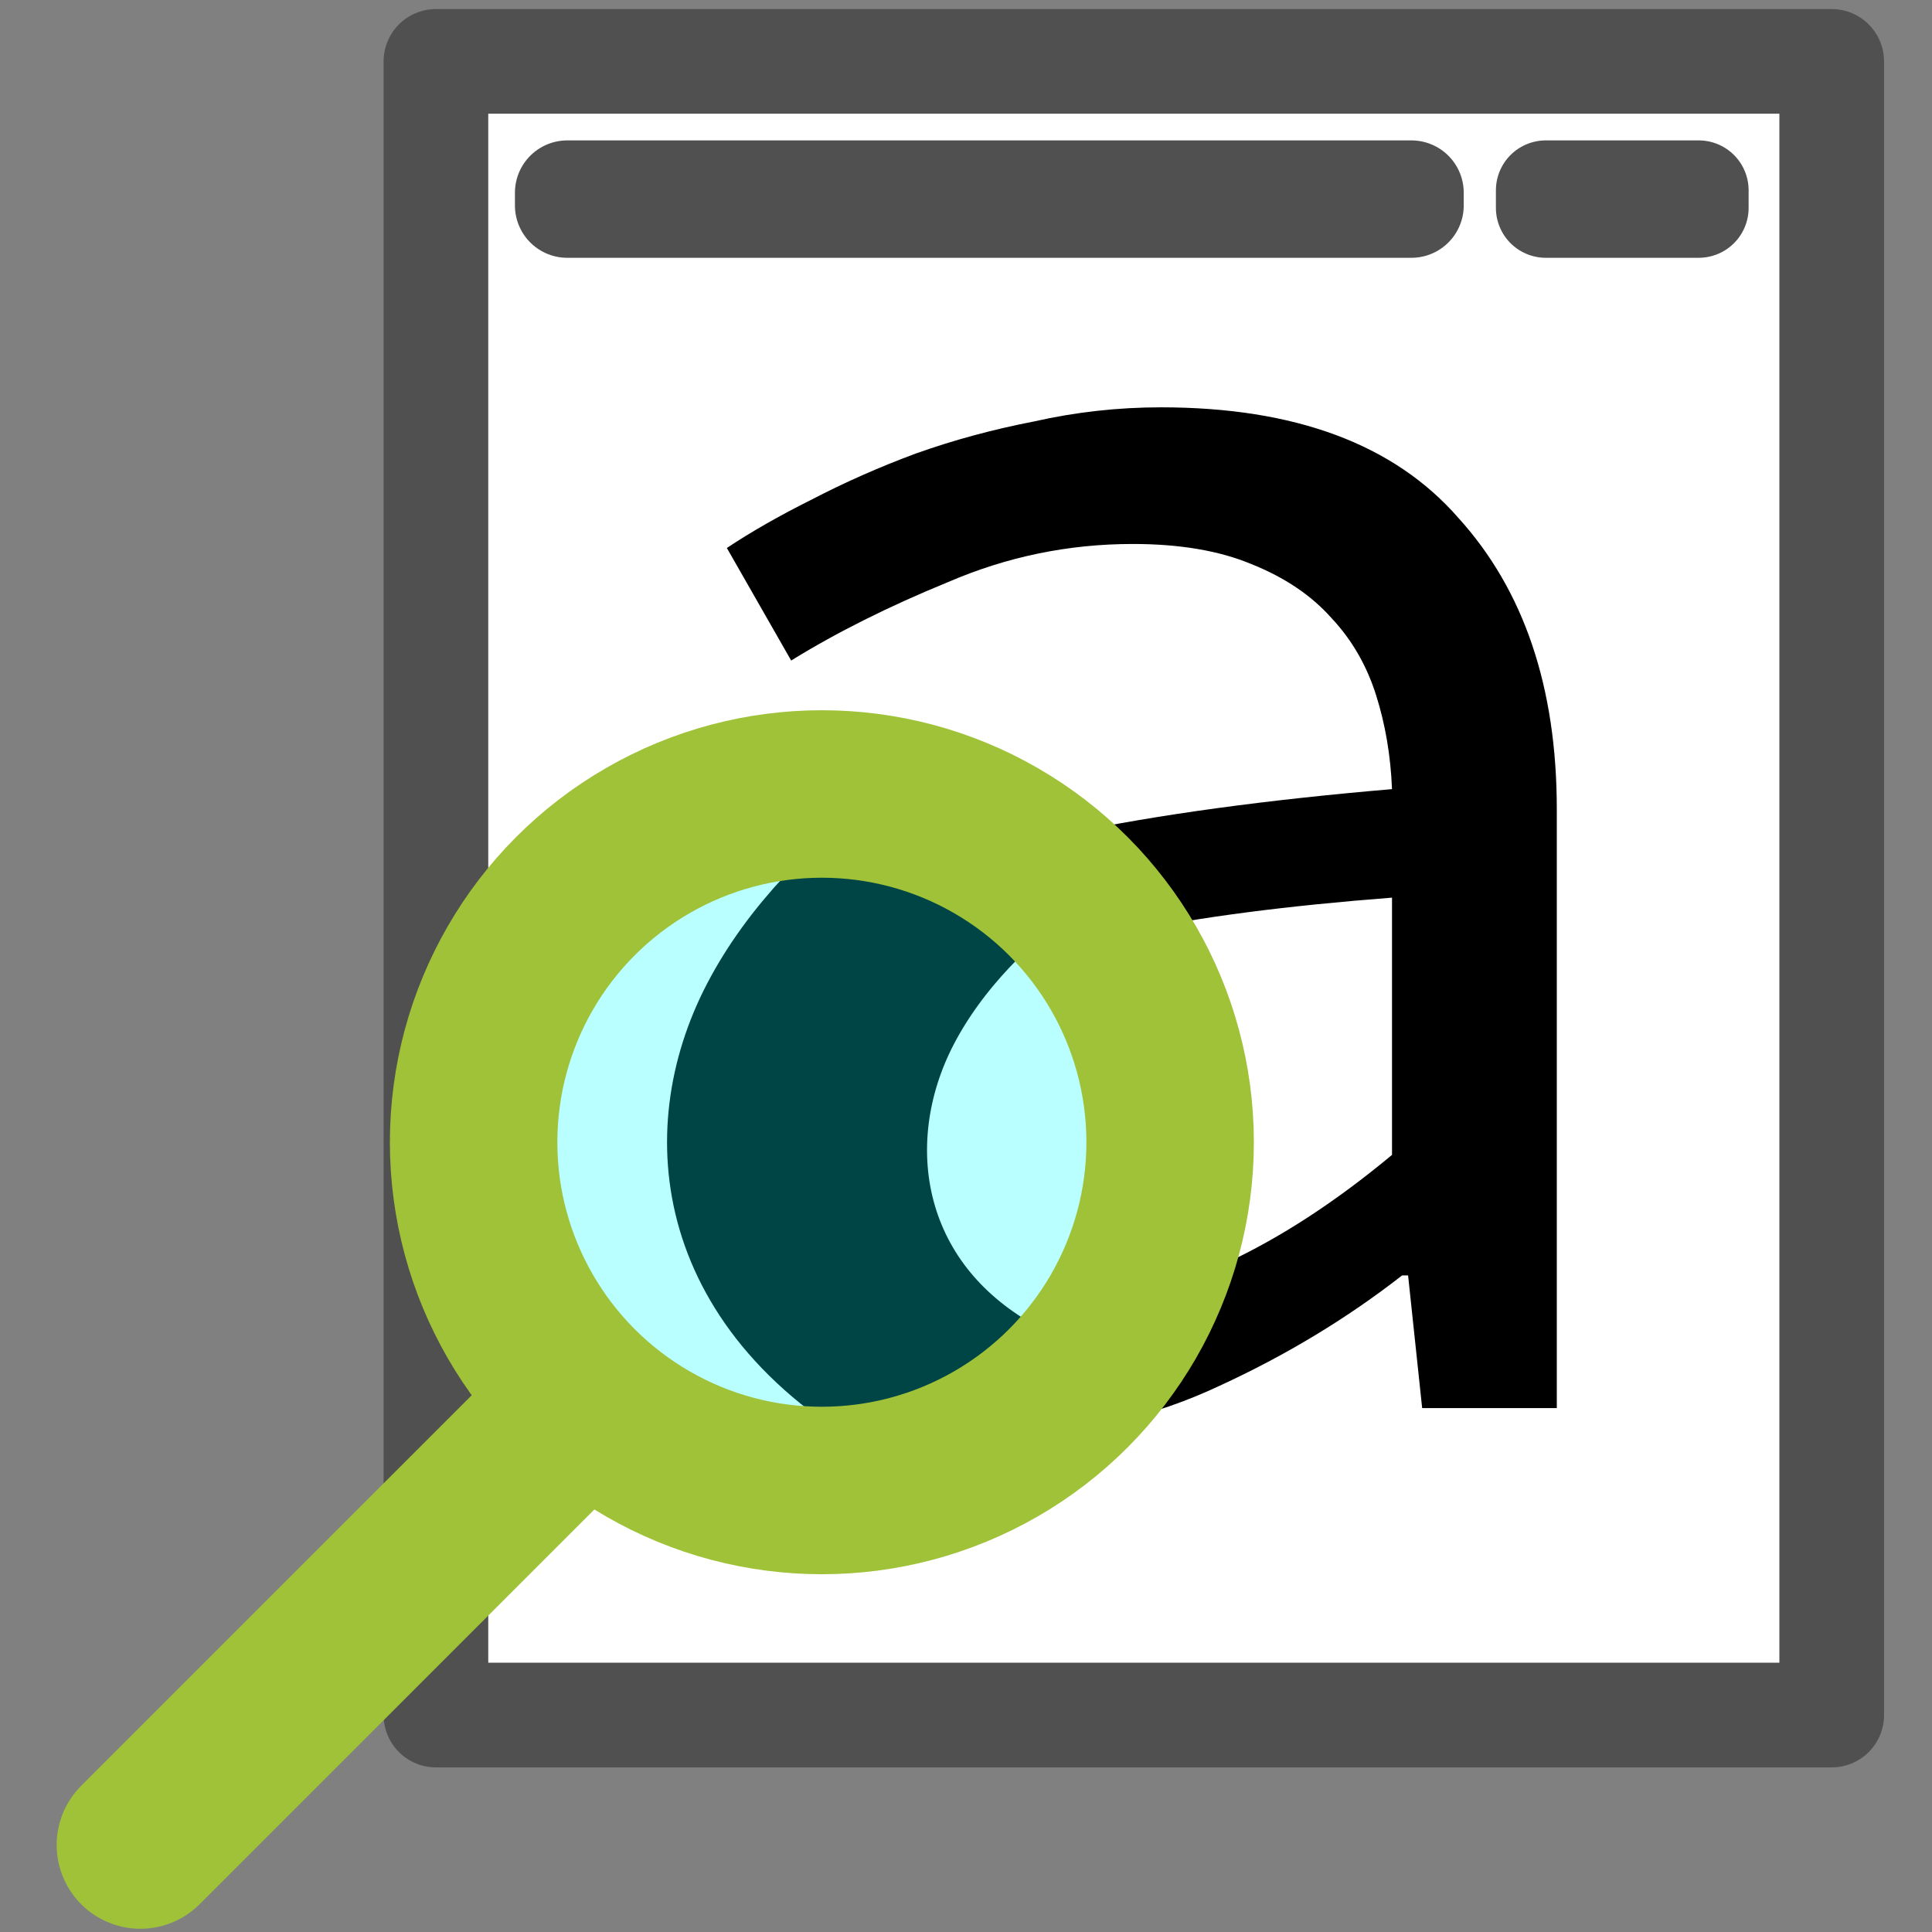 <?xml version="1.0" encoding="UTF-8" standalone="no"?>
<svg
   xmlns:dc="http://purl.org/dc/elements/1.1/"
   xmlns:cc="http://creativecommons.org/ns#"
   xmlns:rdf="http://www.w3.org/1999/02/22-rdf-syntax-ns#"
   xmlns:svg="http://www.w3.org/2000/svg"
   xmlns="http://www.w3.org/2000/svg"
   xmlns:sodipodi="http://sodipodi.sourceforge.net/DTD/sodipodi-0.dtd"
   xmlns:inkscape="http://www.inkscape.org/namespaces/inkscape"
   preserveAspectRatio="xMidYMid"
   viewBox="7158 8820 2442 2442"
   height="24.42mm"
   width="24.42mm"
   version="1.2"
   fill-rule="evenodd"
   stroke-width="28.222"
   stroke-linejoin="round"
   id="svg8"
   sodipodi:docname="icon-base.svg"
   inkscape:version="0.92.2 (5c3e80d, 2017-08-06)"
   inkscape:export-filename="C:\Data\WebExtensions\zp\icons\icon-48.png"
   inkscape:export-xdpi="49.926289"
   inkscape:export-ydpi="49.926289">
  <rect x="7158" y="8820" width="2442" height="2442" fill="#808080" stroke="none"/>
  <defs
     id="defs12" />
  <sodipodi:namedview
     pagecolor="#ffffff"
     bordercolor="#666666"
     borderopacity="1"
     objecttolerance="10"
     gridtolerance="10"
     guidetolerance="10"
     inkscape:pageopacity="0"
     inkscape:pageshadow="2"
     inkscape:window-width="1920"
     inkscape:window-height="1018"
     id="namedview10"
     showgrid="false"
     inkscape:zoom="7.2322565"
     inkscape:cx="34.033099"
     inkscape:cy="40.776263"
     inkscape:window-x="-8"
     inkscape:window-y="-8"
     inkscape:window-maximized="1"
     inkscape:current-layer="svg8"
     inkscape:pagecheckerboard="true" />
  <rect
     style="opacity:1;fill:#ffffff;fill-opacity:1;stroke:#505050;stroke-width:132.292;stroke-linecap:round;stroke-linejoin:round;stroke-miterlimit:3.68;stroke-dasharray:none;stroke-opacity:1;paint-order:normal"
     id="rect816"
     width="1764.241"
     height="2090.186"
     x="7709.001"
     y="8897.604"
     ry="0" />
  <g
     aria-label="a"
     style="font-style:normal;font-variant:normal;font-weight:normal;font-stretch:normal;font-size:2540px;line-height:1.25;font-family:'Source Code Pro';-inkscape-font-specification:'Source Code Pro';letter-spacing:0px;word-spacing:0px;fill:#000000;fill-opacity:1;stroke:none;stroke-width:746.707"
     id="text828"
     transform="translate(-18.108,113.822)">
    <path
       d="m 8460.598,10516.419 q -86.36,0 -162.56,-25.4 -76.2,-22.86 -134.62,-66.04 -55.88,-45.72 -88.9,-109.22 -33.02,-66.04 -33.02,-149.86 0,-104.14 48.26,-180.339 50.8,-78.74 157.48,-134.62 109.22,-55.88 279.4,-91.44 170.18,-35.56 408.94,-55.88 -2.54,-63.5 -20.32,-119.38 -17.78,-55.88 -55.88,-96.52 -38.1,-43.18 -101.6,-68.58 -60.96,-25.4 -149.86,-25.4 -121.92,0 -233.68,48.26 -111.76,45.72 -198.12,99.06 l -81.28,-142.24 q 45.72,-30.48 106.68,-60.96 63.5,-33.02 132.08,-58.42 71.12,-25.4 149.86,-40.64 78.74,-17.78 160.02,-17.78 254,0 375.92,139.7 124.46,137.16 124.46,368.3 v 756.919 h -170.18 l -17.78,-167.64 h -7.62 q -104.14,81.28 -231.14,139.7 -124.46,58.42 -256.54,58.42 z m 55.88,-167.64 q 106.68,0 208.28,-45.72 104.14,-48.26 210.82,-137.16 v -325.12 q -198.12,15.24 -332.74,43.18 -132.08,27.94 -213.36,68.58 -78.74,38.1 -111.76,88.9 -33.02,48.26 -33.02,109.22 0,53.34 22.86,91.44 22.86,35.56 58.42,60.96 38.1,22.86 86.36,35.56 50.8,10.16 104.14,10.16 z"
       style="font-style:normal;font-variant:normal;font-weight:normal;font-stretch:normal;font-size:2540px;font-family:'Source Code Pro';-inkscape-font-specification:'Source Code Pro';stroke-width:746.707"
       id="path832"
       inkscape:connector-curvature="0" />
  </g>
  <ellipse
     style="opacity:1;fill:#ffffff;fill-opacity:1;stroke:none;stroke-width:201.098;stroke-linecap:round;stroke-linejoin:round;stroke-miterlimit:4;stroke-dasharray:none;stroke-opacity:1;paint-order:normal"
     id="path835"
     cx="8206.99"
     cy="10268.22"
     rx="508.515"
     ry="493.881" />
  <path
     sodipodi:type="spiral"
     style="fill:none;fill-rule:evenodd;stroke:#000000;stroke-width:345.11;stroke-miterlimit:4;stroke-dasharray:none"
     id="path828"
     sodipodi:cx="8410.043"
     sodipodi:cy="10827.406"
     sodipodi:expansion="2.77"
     sodipodi:revolution="0.75140798"
     sodipodi:radius="1103.1088"
     sodipodi:argument="-5.6597872"
     sodipodi:t0="0.58944303"
     d="m 8163.81,10760.661 c -31.338,-54.941 -46.787,-123.131 -45.625,-185.898 5.451,-294.45 258.354,-515.708 522.426,-597.955 135.747,-42.28 280.142,-53.684 421.322,-39.282"
     transform="matrix(0.556,-0.484,0.773,0.384,-4308.417,10452.248)" />
  <ellipse
     style="opacity:0.27;fill:#00ffff;fill-opacity:1;stroke:none;stroke-width:342.259;stroke-linecap:round;stroke-linejoin:round;stroke-miterlimit:4;stroke-dasharray:none;stroke-opacity:1;paint-order:normal"
     id="path841"
     cx="8205.68"
     cy="10267.551"
     rx="486.33"
     ry="428.328" />
  <rect
     style="opacity:1;fill:#ffffff;fill-opacity:1;stroke:none;stroke-width:123.413;stroke-linecap:round;stroke-linejoin:round;stroke-miterlimit:4;stroke-dasharray:none;stroke-opacity:1;paint-order:normal"
     id="rect830"
     width="382.856"
     height="155.212"
     x="8360.891"
     y="10661.847" />
  <circle
     style="fill:none;stroke:#a0c238;stroke-width:211.693;stroke-miterlimit:4;stroke-dasharray:none;stroke-opacity:1;paint-order:markers fill stroke"
     id="circle2"
     r="440.183"
     cy="10263.754"
     cx="8196.828" />
  <path
     style="fill:none;stroke:#a0c238;stroke-width:211.693;stroke-linecap:round;stroke-linejoin:miter;stroke-miterlimit:4;stroke-dasharray:none;stroke-opacity:1"
     inkscape:connector-curvature="0"
     id="path4"
     d="m 7335.448,11152.057 531.415,-531.416" />
  <flowRoot
     xml:space="preserve"
     id="flowRoot818"
     style="font-style:normal;font-weight:normal;font-size:40px;line-height:1.25;font-family:sans-serif;letter-spacing:0px;word-spacing:0px;fill:#000000;fill-opacity:1;stroke:none"
     transform="matrix(26.458,0,0,26.458,7158,8820)"><flowRegion
       id="flowRegion820"><rect
         id="rect822"
         width="41.846"
         height="44.779"
         x="-55.339"
         y="17.99" /></flowRegion><flowPara
       id="flowPara824">a</flowPara></flowRoot>  <rect
     style="opacity:1;fill:#ffffff;fill-opacity:1;stroke:#505050;stroke-width:132.292;stroke-linecap:butt;stroke-linejoin:miter;stroke-miterlimit:3.68;stroke-dasharray:none;stroke-opacity:1;paint-order:normal"
     id="rect816-9"
     width="1066.971"
     height="16.095"
     x="7875.005"
     y="9063.608"
     ry="0" />
  <rect
     style="opacity:1;fill:#ffffff;fill-opacity:1;stroke:#505050;stroke-width:126.154;stroke-linecap:round;stroke-linejoin:miter;stroke-miterlimit:3.68;stroke-dasharray:none;stroke-opacity:1;paint-order:normal"
     id="rect816-9-5"
     width="193.269"
     height="22.224"
     x="9111.865"
     y="9060.54"
     ry="0" />
</svg>
